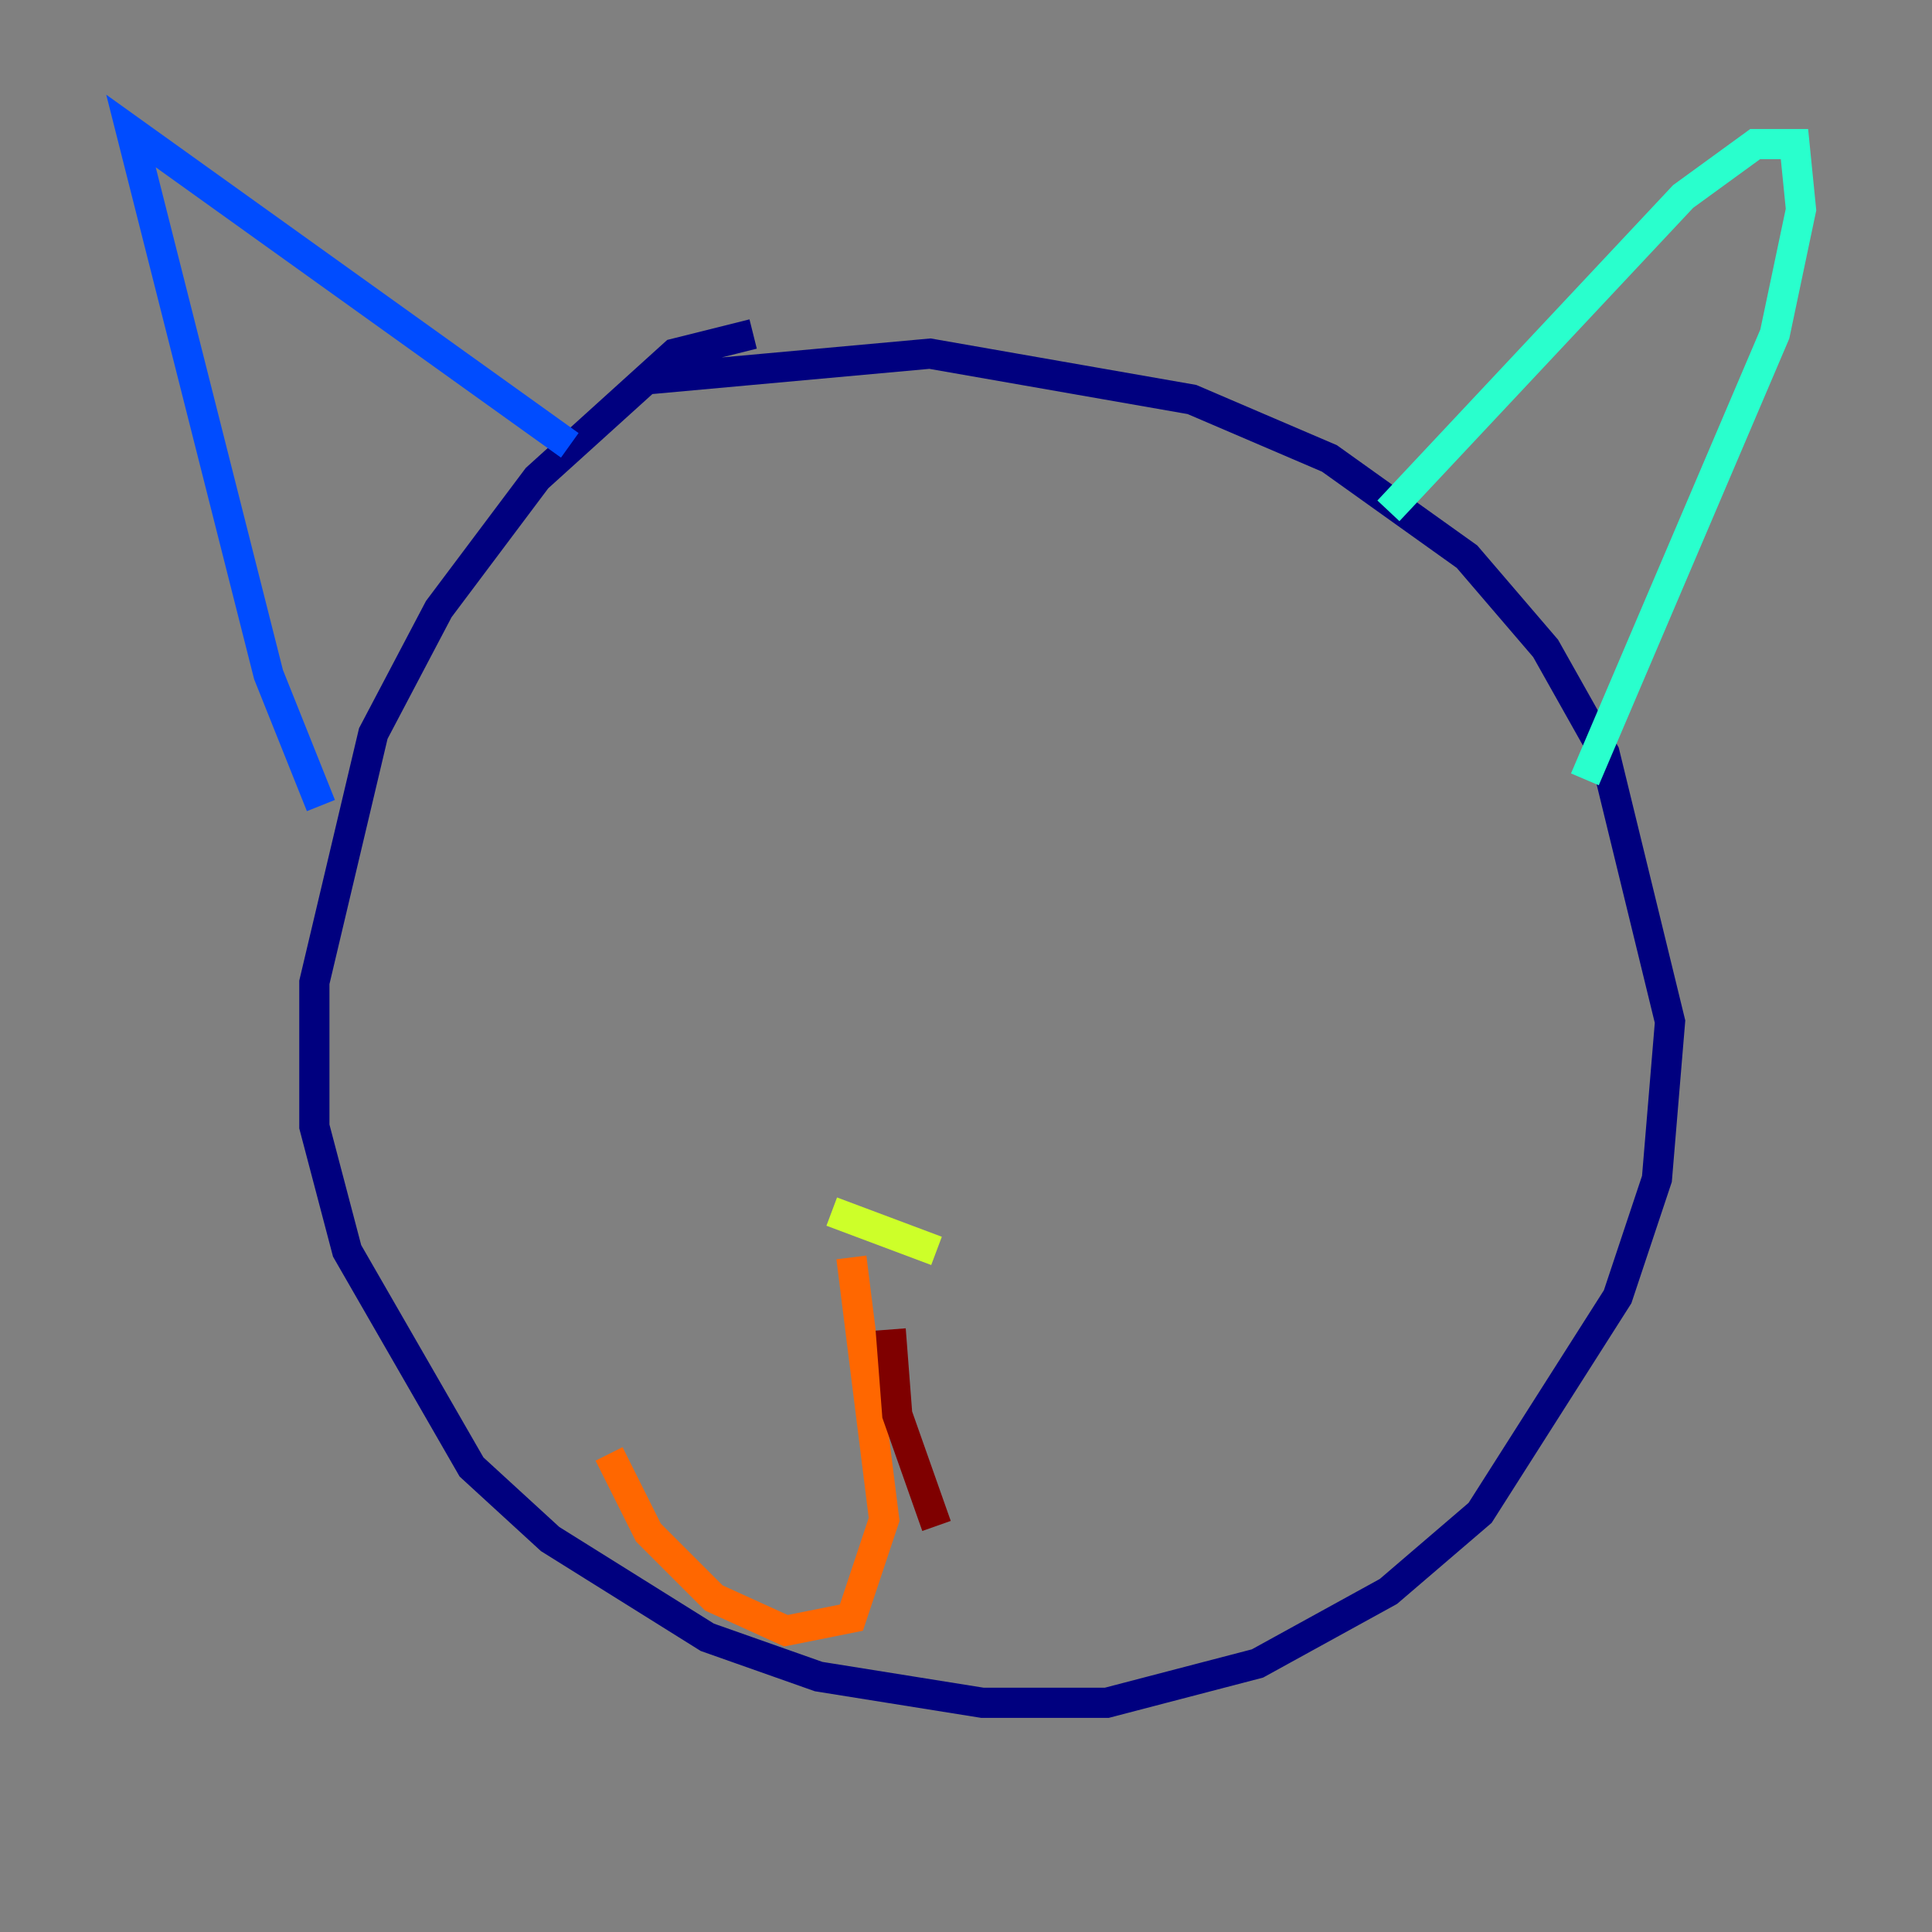 <?xml version="1.0" encoding="utf-8" ?>
<svg baseProfile="tiny" height="128" version="1.2" viewBox="0,0,128,128" width="128" xmlns="http://www.w3.org/2000/svg" xmlns:ev="http://www.w3.org/2001/xml-events" xmlns:xlink="http://www.w3.org/1999/xlink"><rect x="0" y="0" width="128" height="128" fill="#808080" stroke="none"/><defs /><polyline fill="none" points="49.898,22.129 44.691,23.43 35.58,31.675 29.071,40.352 24.732,48.597 20.827,65.085 20.827,74.63 22.997,82.875 31.241,97.193 36.447,101.966 46.861,108.475 54.237,111.078 65.085,112.814 73.329,112.814 83.308,110.21 91.986,105.437 98.061,100.231 107.173,85.912 109.776,78.102 110.644,67.688 106.305,49.898 102.4,42.956 97.193,36.881 88.081,30.373 78.969,26.468 61.614,23.43 42.522,25.166" stroke="#00007f" stroke-width="2" /><polyline fill="none" points="21.261,53.37 17.79,44.691 8.678,8.678 37.749,29.505" stroke="#004cff" stroke-width="2" /><polyline fill="none" points="91.986,33.844 111.512,13.017 116.285,9.546 118.888,9.546 119.322,13.885 117.586,22.129 105.003,51.634" stroke="#29ffcd" stroke-width="2" /><polyline fill="none" points="55.105,80.271 62.047,82.875" stroke="#cdff29" stroke-width="2" /><polyline fill="none" points="56.407,83.308 58.576,100.664 56.407,107.173 52.068,108.041 47.295,105.871 42.956,101.532 40.352,96.325" stroke="#ff6700" stroke-width="2" /><polyline fill="none" points="59.01,88.081 59.444,93.722 62.047,101.098" stroke="#7f0000" stroke-width="2" /></svg>